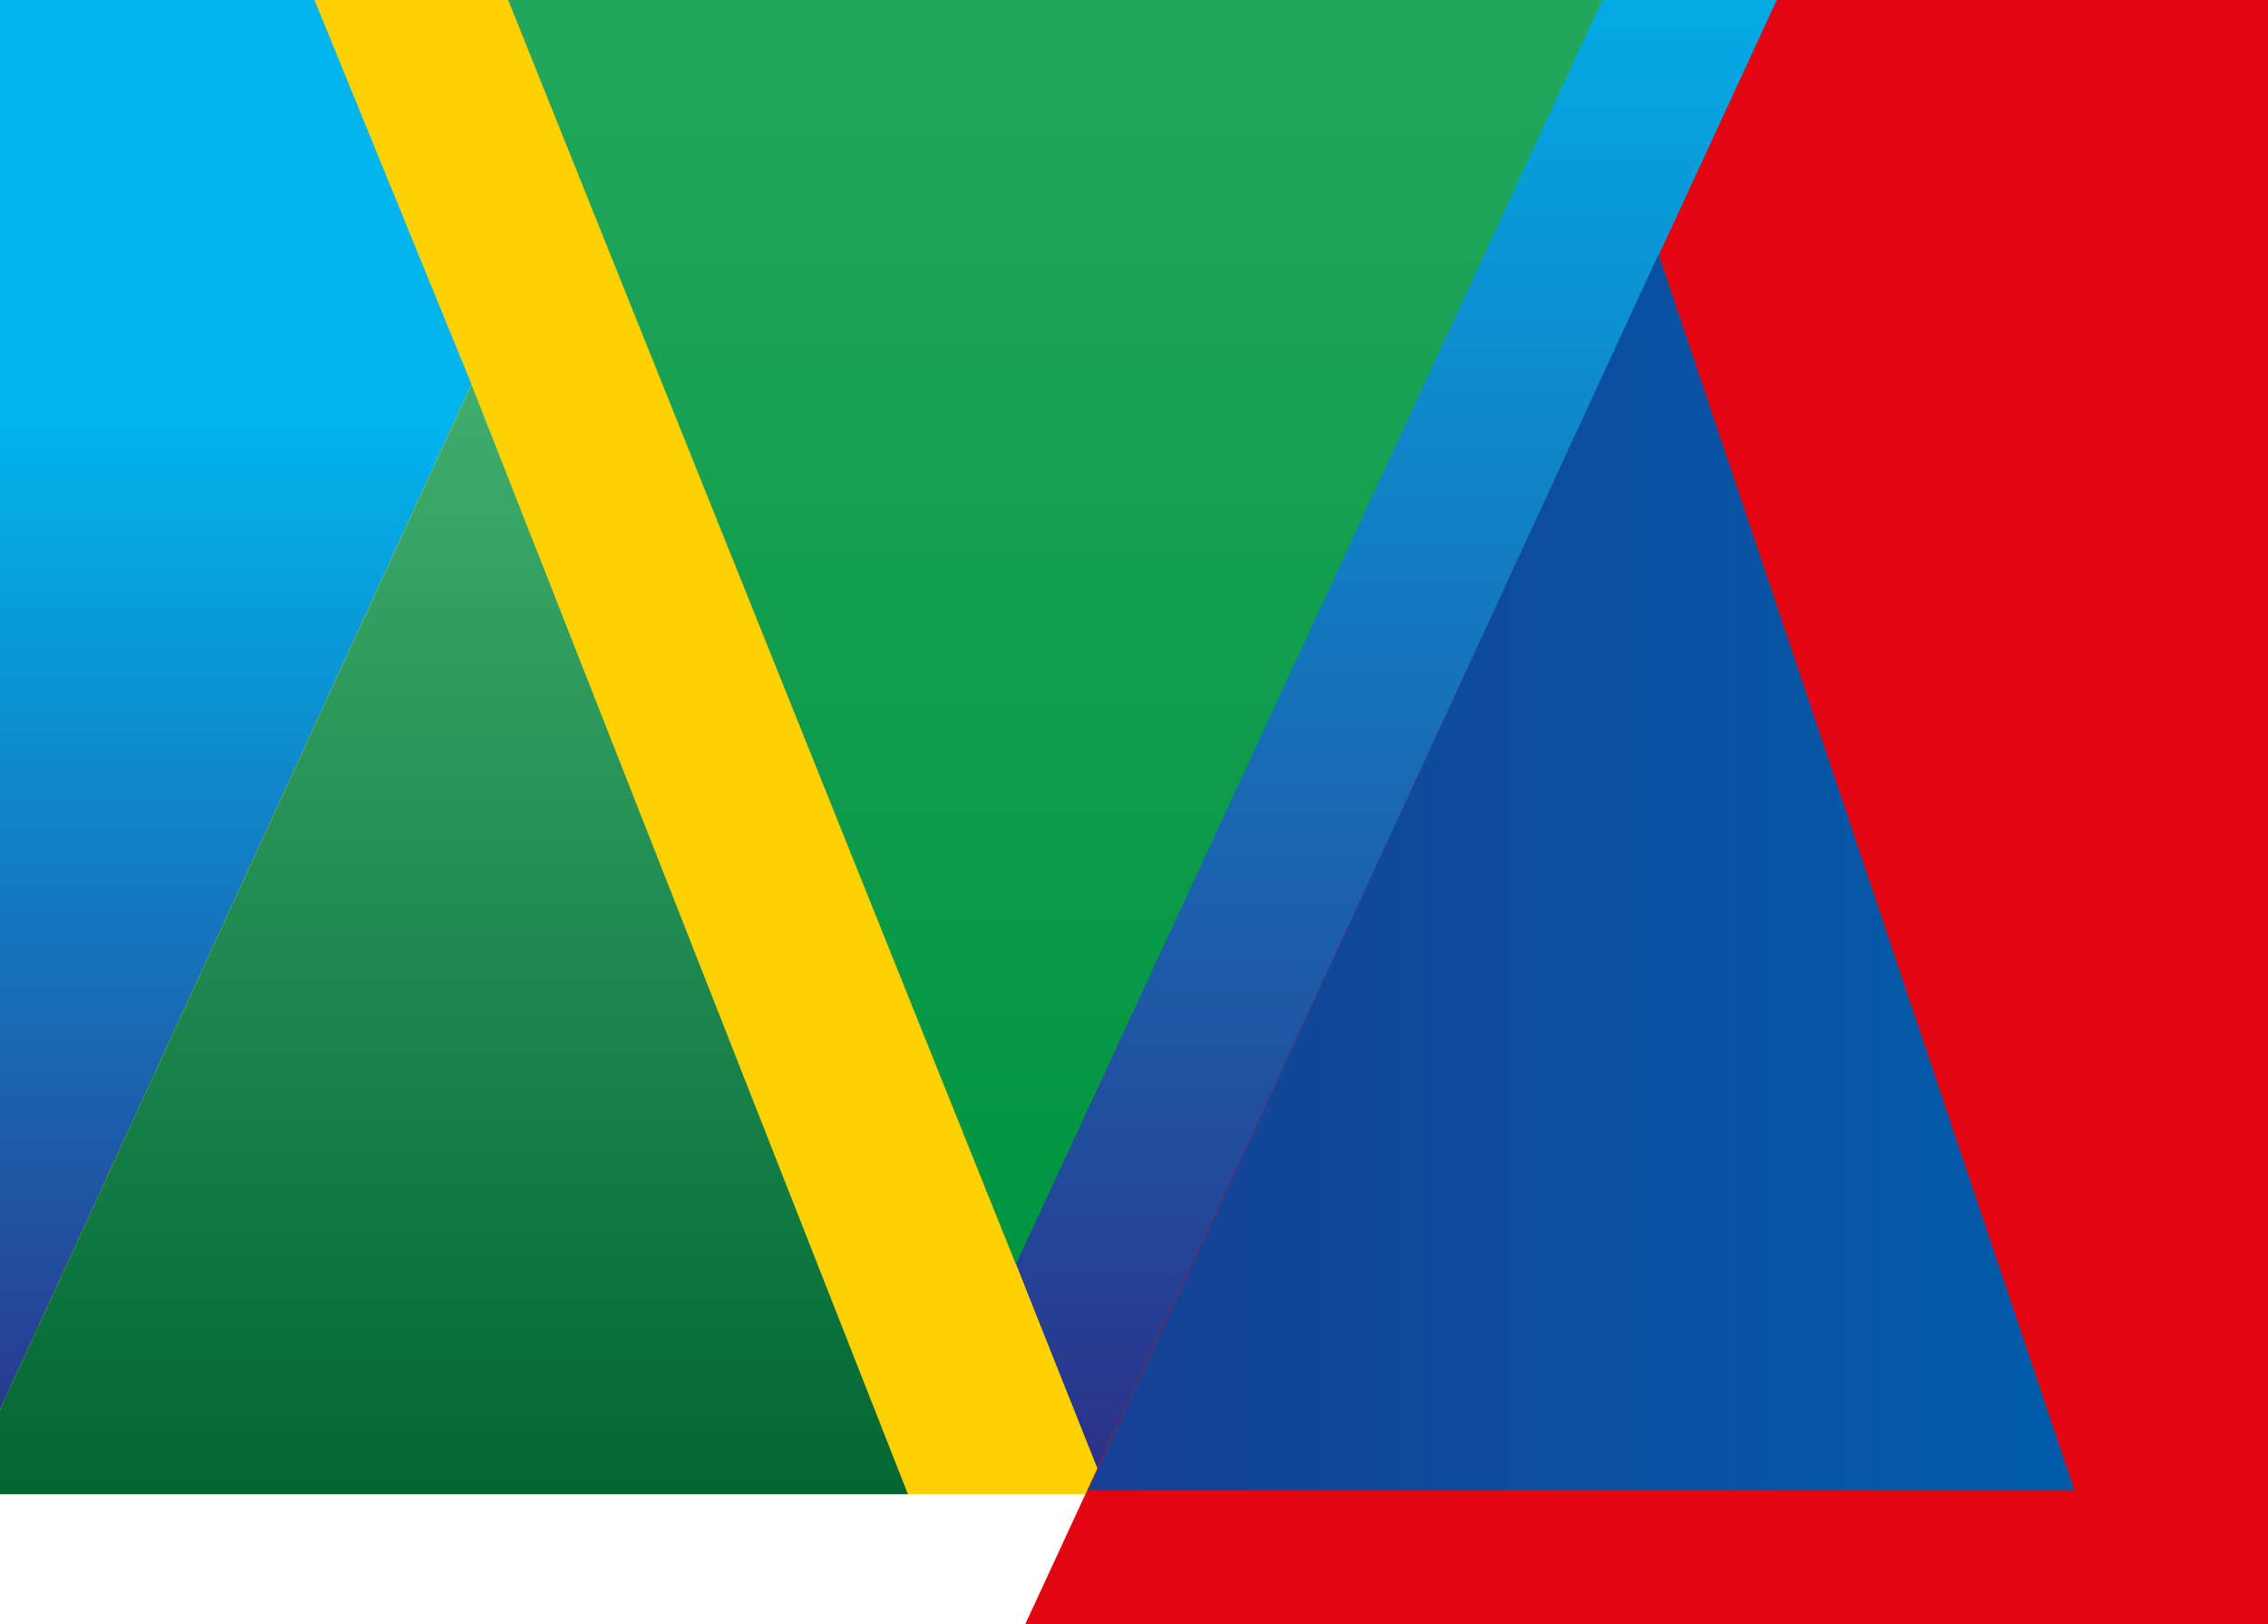 <svg width="1920" height="1375" viewBox="0 0 1920 1375" fill="none" xmlns="http://www.w3.org/2000/svg">
<path d="M-214 -103.466L-31.544 1264.81L768.61 1264.81L235.22 -103.466L-214 -103.466Z" fill="url(#paint0_linear_19_65)"/>
<path d="M934.875 1261.46L490.26 125.999L919.827 19.231L1398.66 -95.082L1562.36 -95.082L1468.68 108.26L1858.54 1261.23L934.875 1261.46Z" fill="url(#paint1_linear_19_65)"/>
<path d="M217.089 -120.234L399.167 325.468L-32.904 1264.81L937.712 1264.81L859.578 1068.84L1400.77 -96.566L217.089 -120.234Z" fill="#FFD100"/>
<path d="M1569.94 -142.101L849 1415.81L1935.1 1415.81L2777 -477.19L1569.94 -142.101Z" fill="#E20613"/>
<path d="M1400.77 -95.515L1400.42 -96.758L391.328 -96.758L859.996 1070.3L1400.77 -95.515Z" fill="url(#paint2_linear_19_65)"/>
<path d="M-32.904 1264.81H768.61L399.224 325.797L-32.904 1264.81Z" fill="url(#paint3_linear_19_65)"/>
<path d="M921 1261.46L1756.05 1261.46L1404.09 215.128L921 1261.46Z" fill="url(#paint4_linear_19_65)"/>
<defs>
<linearGradient id="paint0_linear_19_65" x1="188.822" y1="1264.81" x2="188.822" y2="158.94" gradientUnits="userSpaceOnUse">
<stop stop-color="#2B3087"/>
<stop offset="0.82" stop-color="#00B4EC"/>
</linearGradient>
<linearGradient id="paint1_linear_19_65" x1="1174.06" y1="1261.46" x2="1174.06" y2="-98.871" gradientUnits="userSpaceOnUse">
<stop stop-color="#2B3087"/>
<stop offset="1" stop-color="#00B4EC"/>
</linearGradient>
<linearGradient id="paint2_linear_19_65" x1="945.346" y1="1066.95" x2="945.346" y2="-96.758" gradientUnits="userSpaceOnUse">
<stop stop-color="#009540"/>
<stop offset="1" stop-color="#26A960"/>
</linearGradient>
<linearGradient id="paint3_linear_19_65" x1="367.853" y1="325.797" x2="367.853" y2="1264.81" gradientUnits="userSpaceOnUse">
<stop stop-color="#3FAE6C"/>
<stop offset="1" stop-color="#006633"/>
</linearGradient>
<linearGradient id="paint4_linear_19_65" x1="921" y1="738.395" x2="1756.05" y2="738.395" gradientUnits="userSpaceOnUse">
<stop stop-color="#164194"/>
<stop offset="1" stop-color="#005CA9"/>
</linearGradient>
</defs>
</svg>
